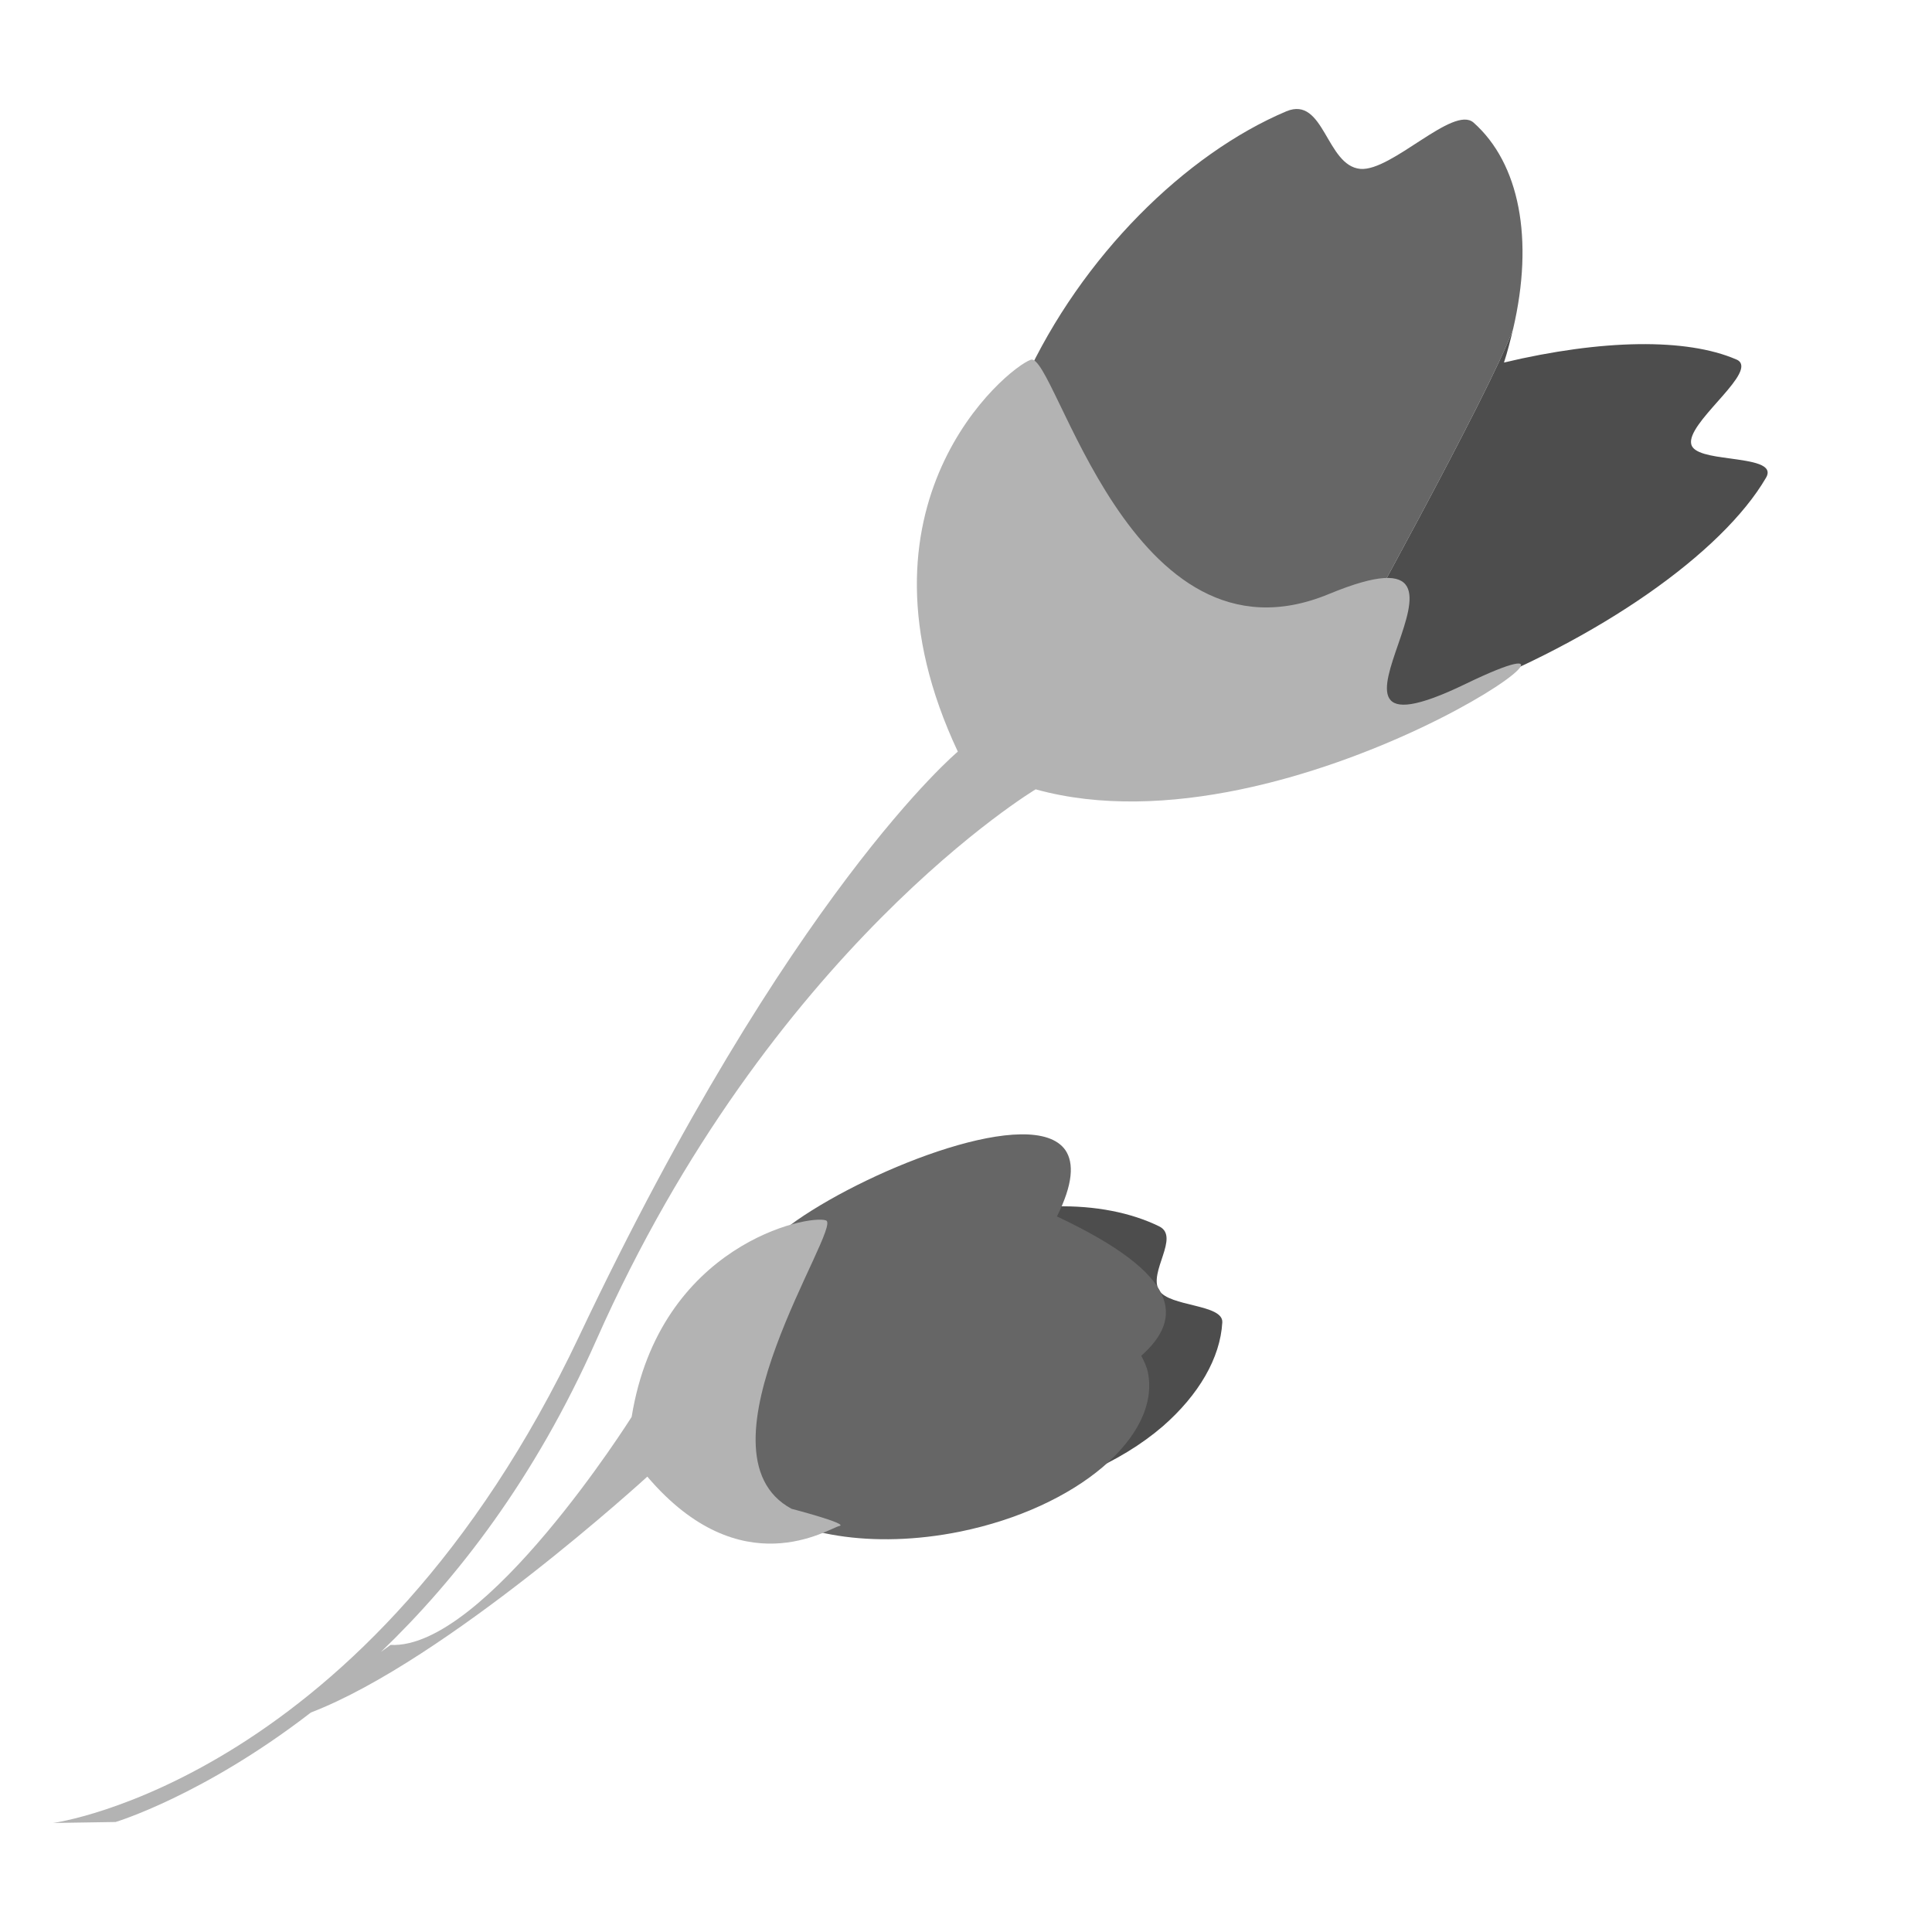 <?xml version="1.0" encoding="utf-8"?>
<!-- Generator: Adobe Illustrator 16.0.0, SVG Export Plug-In . SVG Version: 6.00 Build 0)  -->
<!DOCTYPE svg PUBLIC "-//W3C//DTD SVG 1.1//EN" "http://www.w3.org/Graphics/SVG/1.1/DTD/svg11.dtd">
<svg version="1.1" id="Layer_1" xmlns="http://www.w3.org/2000/svg" xmlns:xlink="http://www.w3.org/1999/xlink" x="0px" y="0px"
	 width="100px" height="100px" viewBox="-25 -25 100 100" enable-background="new -25 -25 100 100" xml:space="preserve">
<g>
	<path fill="#4D4D4D" d="M35.762,13.798c3.743,0.224,8.843-0.676,14.302-2.752c7.786-2.971,14.084-7.452,16.34-11.31
		c0.42-0.705-0.723-0.848-1.878-1.009c-0.935-0.124-1.896-0.26-1.99-0.746c-0.222-1.057,3.024-3.396,2.548-4.208
		C65.038-6.3,64.968-6.358,64.858-6.4c-2.57-1.106-6.919-1.045-12.012,0.164c0.192-0.59,0.337-1.169,0.47-1.738
		c-1.093,3.103-8.791,17.011-8.791,17.011S41.031,11.875,35.762,13.798z"/>
	<g>
		<g>
			<path id="SVGID_1_" fill="#4D4D4D" d="M38.266,43.448c0.055-0.956-2.748-0.801-3.271-1.661c-0.576-0.933,1.104-2.773,0.002-3.312
				c-2.952-1.443-7.424-1.42-11.547,0.321c-5.643,2.401-8.501,7.112-6.367,10.568c2.14,3.439,8.457,4.291,14.112,1.892
				c1.543-0.66,2.895-1.488,3.982-2.423C37.047,47.205,38.163,45.286,38.266,43.448"/>
		</g>
	</g>
</g>
<g>
	<path fill="#666666" d="M51.271-18.655c-1.046-0.917-4.232,2.53-5.856,2.397c-1.778-0.157-1.873-3.799-3.833-2.981
		c-5.221,2.207-10.596,7.498-13.547,13.927c-3.457,7.482-2.536,14.059,1.802,16.245c0.65,1.724,2.824,2.678,5.925,2.865
		c5.27-1.923,8.766-4.762,8.766-4.762s7.698-13.909,8.791-17.011C54.406-12.625,53.649-16.544,51.271-18.655z"/>
	<g>
		<g>
			<path id="SVGID_3_" fill="#666666" d="M16.244,38.163c-5.069,3.53-7.263,9.15-4.888,12.561c0.62,0.889,1.492,1.525,2.53,1.937
				c2.104,1.805,6.29,2.529,10.805,1.616c6.045-1.233,10.396-4.92,9.724-8.242c-0.059-0.296-0.195-0.572-0.343-0.862
				c2.169-1.928,2.091-4.172-4.366-7.21c0.835-1.667,0.89-2.764,0.439-3.43C28.493,32.162,20.195,35.417,16.244,38.163"/>
		</g>
	</g>
</g>
<g>
	<path fill="#B3B3B3" d="M50.853,10.402c-10.178,4.921,3.273-8.928-7.063-4.658C33.471,10.025,29.615-6.84,28.353-6.379
		c-1.276,0.45-9.772,7.526-3.776,20.283c0,0-8.706,7.267-19.599,30.255C-5.909,67.166-22.25,69.357-22.25,69.357l3.233-0.051
		c0,0,4.53-1.359,10.109-5.667c7.037-2.703,17.413-12.209,17.413-12.209c4.866,5.714,9.391,2.672,9.937,2.556
		c0.542-0.105-2.473-0.891-2.473-0.891c-5.352-2.894,2.644-14.588,1.789-14.925c-0.864-0.333-8.615,1.223-10.064,10.169
		c0,0-7.588,12.048-12.479,11.802l-0.498,0.362c3.91-3.753,7.965-8.954,11.15-16.143c8.986-20.276,22.738-28.504,22.738-28.504
		C41.968,19.559,61.03,5.476,50.853,10.402z"/>
</g>
</svg>
